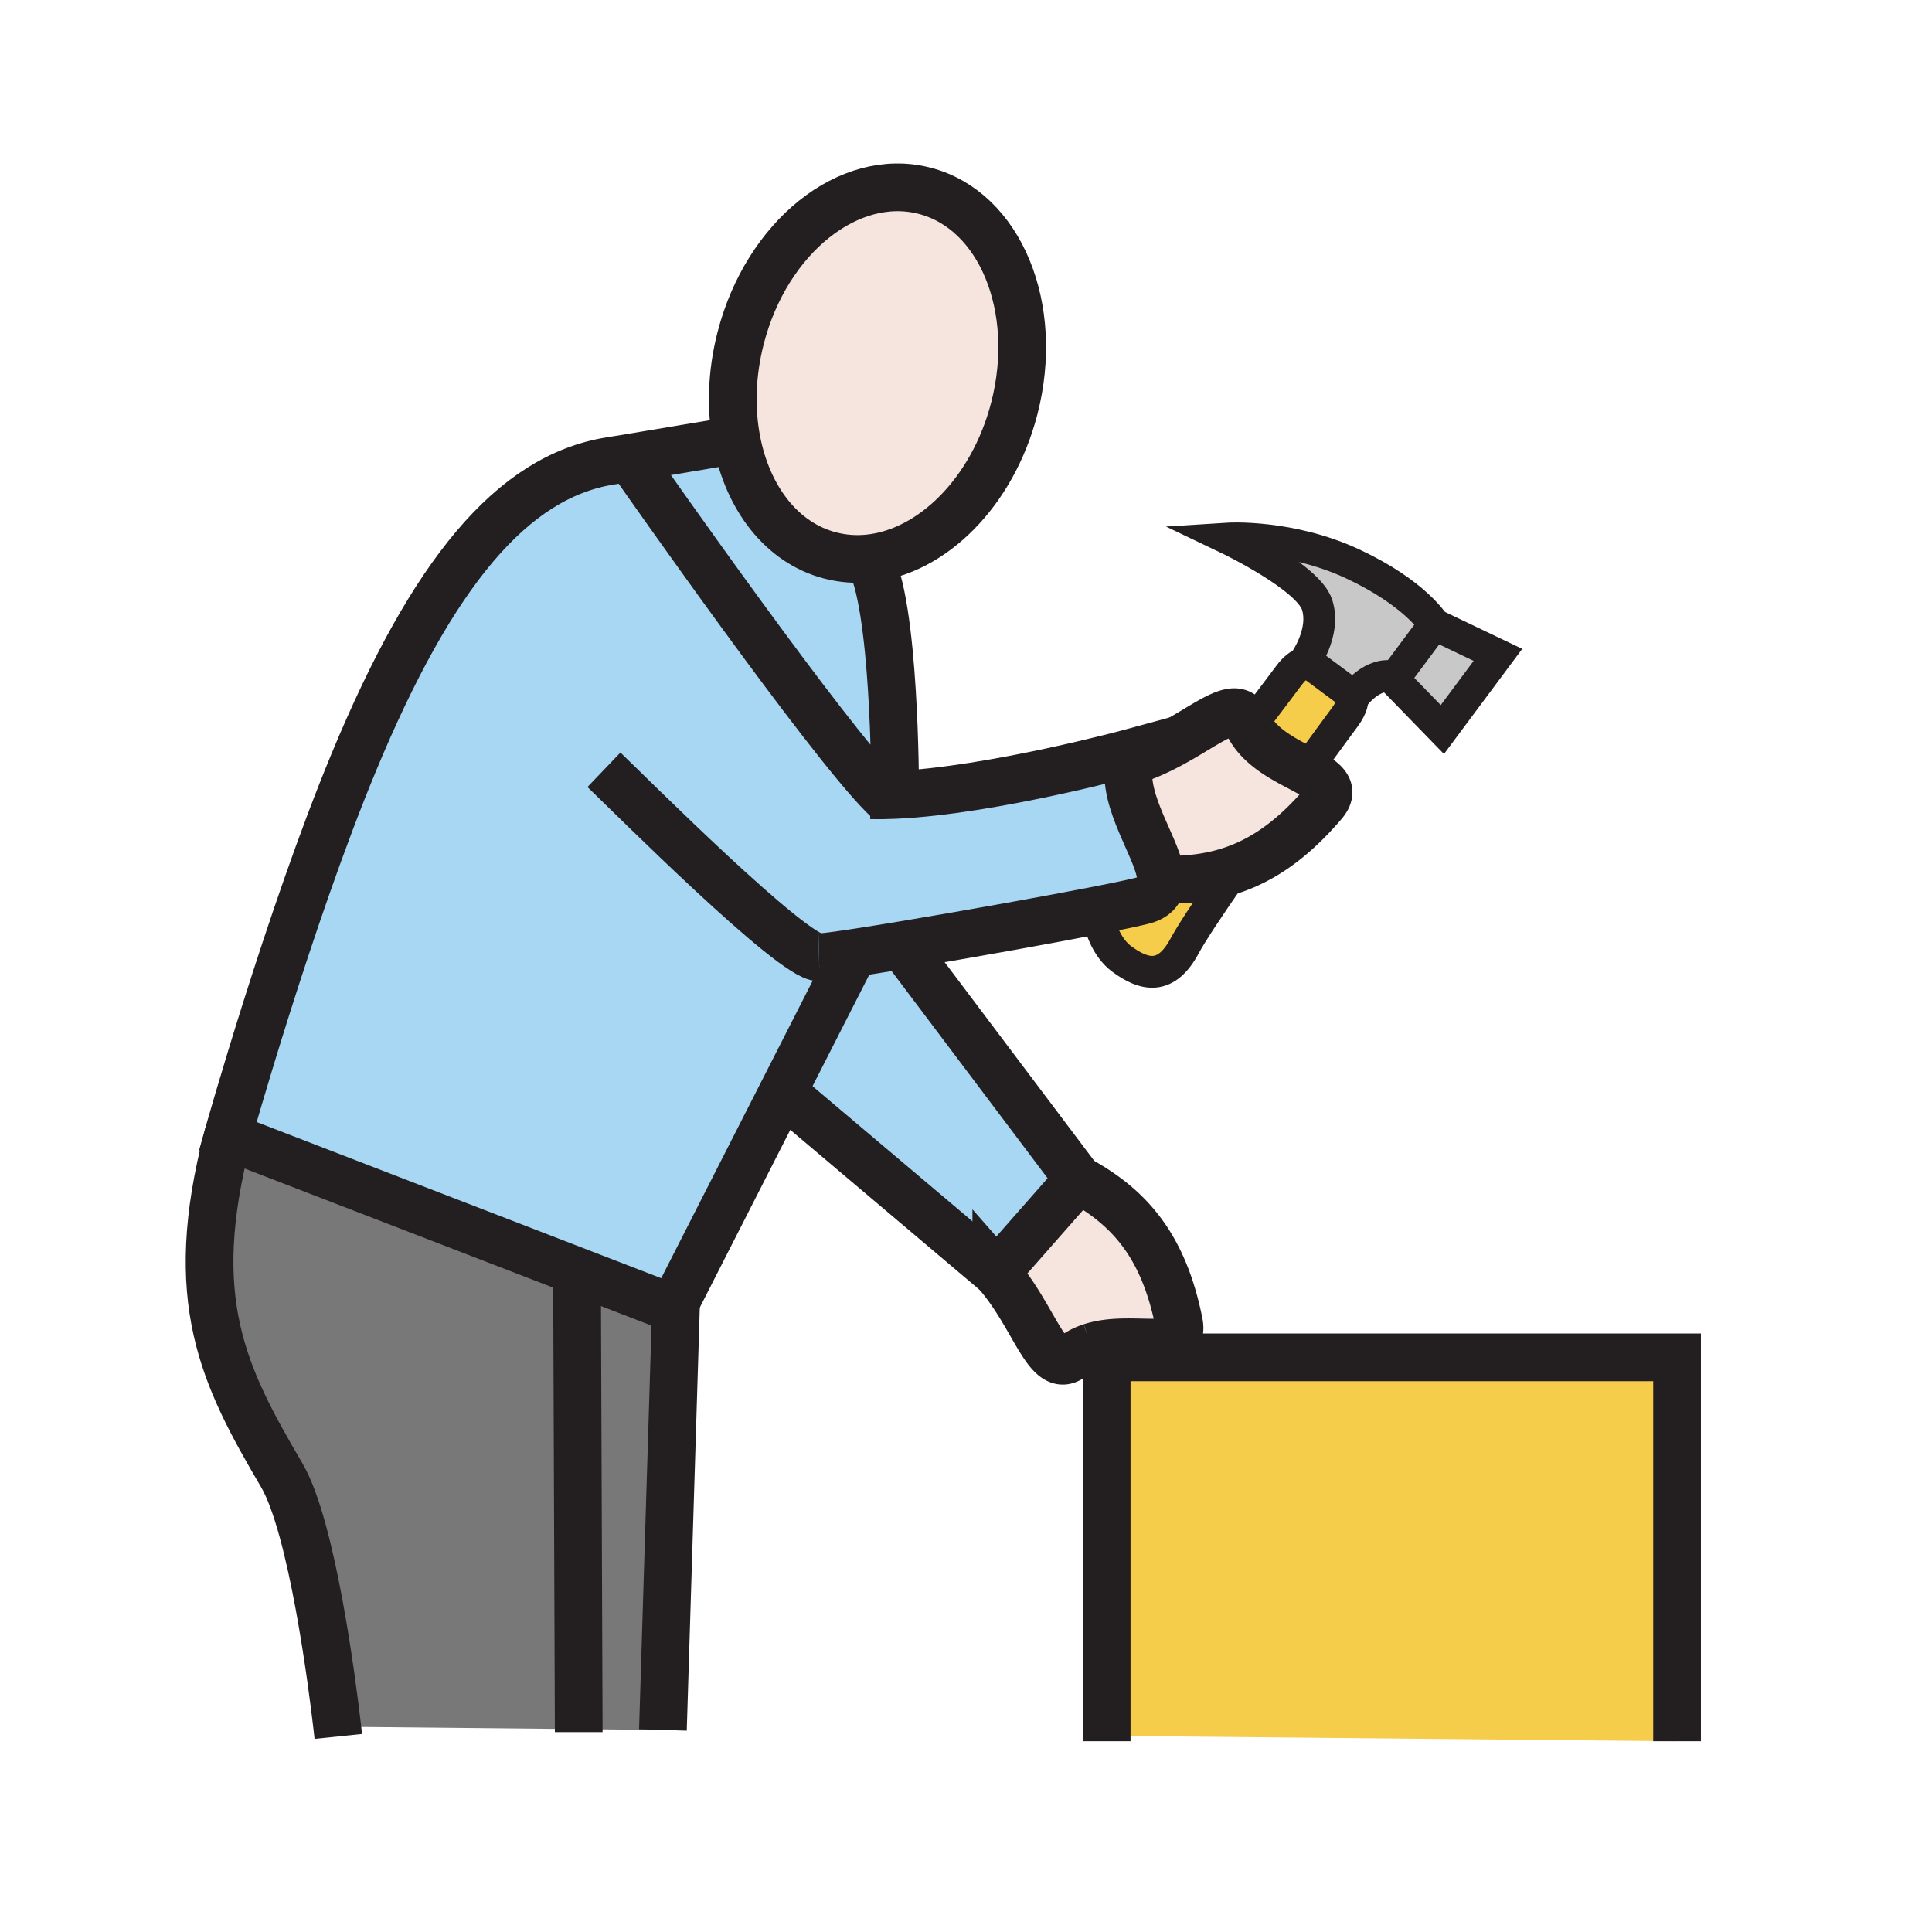 <?xml version="1.0"?><svg xmlns="http://www.w3.org/2000/svg" width="850.394" height="850.394" viewBox="0 0 850.394 850.394" overflow="visible"><path fill="#f6cc4b" d="M738.18 597.46v168.97l-251.06-2.38V597.46z"></path><path fill="#c8c8c8" d="M614.06 298.04l10.26-13.78 6.99-9.4 28.02 13.39-24.46 32.87-21.52-22.13z"></path><path d="M631.31 274.86l-6.989 9.4-10.261 13.78c-9.85-2.92-18.029 8.46-18.029 8.46l-.78.14c-.11-.63-.3-.94-.3-.94L576 291.61s-.72-.19-1.96.18l-.03-.28s9.65-12.98 5.74-25.28c-3.92-12.32-39.25-29.19-39.25-29.19s27.33-1.74 55.05 11.23 35.76 26.59 35.76 26.59z" fill="#c8c8c8"></path><path d="M595.25 306.64c.26 1.41.14 4.39-3.34 9.06-1.47 1.99-7.29 9.87-15.021 20.48l-5.88 1.08c-5.81-3.07-12.31-6.66-17.069-11.79-2.101-2.26-3.86-4.82-5.08-7.76-.16-.38-.32-.72-.5-1.05l4.409-.01c7.54-9.94 13.08-17.33 14.511-19.25 2.8-3.77 5.189-5.14 6.76-5.61 1.24-.37 1.96-.18 1.96-.18l18.95 14.09s.19.31.3.94z" fill="#f6cc4b"></path><path d="M571.01 337.26c9.92 5.26 17.811 9 11.51 16.4-15.199 17.8-30.119 27.35-47.029 31.32-7.67 1.8-15.74 2.45-24.44 2.19-.25-12.5-17.76-34.21-13.859-51.97h.02c26.17-7.5 44.91-29.99 51.15-18.54.18.33.34.67.5 1.05 1.22 2.94 2.979 5.5 5.08 7.76 4.758 5.13 11.258 8.72 17.068 11.79z" fill="#f5e5de" class="aac-skin-fill"></path><path d="M535.49 384.98l4.91 2.3c-8.721 12.57-15.931 23.43-18.99 29.12-8.12 15.07-17.59 13.19-27.8 5.6-6.261-4.66-10.431-14.52-10.011-21.46 11.16-2.19 19.08-3.89 21.16-4.64 4.7-1.68 6.38-4.74 6.29-8.73 8.701.26 16.771-.39 24.441-2.19z" fill="#f6cc4b"></path><path d="M518.92 582.13c3.05 15.101-20.61 4.87-38.67 10.76-2.93.95-5.71 2.33-8.2 4.311-11.03 8.77-16.3-17.41-33.52-37.021l36.12-41.05c23.62 12.77 37.72 30.53 44.27 63z" fill="#f5e5de" class="aac-skin-fill"></path><path d="M511.05 387.17c.09 3.99-1.59 7.05-6.29 8.73-2.08.75-10 2.45-21.16 4.64-22.189 4.34-57.159 10.6-84.31 15.13-8.96 1.49-17.06 2.8-23.57 3.78l-31.41 61.689-46.71 91.721-1.51 2.96-39.93-15.41-155.87-60.17-.05-.021s26.84-95.69 55.57-164.89c34.7-83.59 69.81-125.38 112.46-132.38l8.85-1.45c8.45 12.08 86.05 122.78 111.61 148.56 1.74-.02 3.53-.08 5.35-.16 42.75-1.96 104.41-18.77 104.41-18.77a20.93 20.93 0 0 0-1.3 4.07c-3.9 17.761 13.61 39.471 13.86 51.971z" fill="#a8d7f4"></path><path d="M474.64 519.12l.011.01-36.12 41.05-.011.011L346 482l-1.69-.86 31.41-61.689c6.51-.98 14.61-2.29 23.57-3.78L400 420l74.64 99.12z" fill="#a8d7f4"></path><path d="M382.26 245.79c-5.58.55-11.21.16-16.75-1.27-21.44-5.52-36.41-25.32-41.27-50.58-2.67-13.92-2.28-29.49 1.79-45.25 11.45-44.33 47.68-73.31 80.93-64.72 33.271 8.58 50.93 51.49 39.49 95.82-9.55 36.95-36.29 63.23-64.19 66z" fill="#f5e5de" class="aac-skin-fill"></path><path d="M394 348l.08 1.9c-1.82.08-3.61.14-5.35.16-25.56-25.78-103.16-136.48-111.61-148.56C297.09 198.19 322 194 322 194l2.24-.06c4.86 25.26 19.83 45.06 41.27 50.58 5.54 1.43 11.17 1.82 16.75 1.27C394.11 264.39 394 348 394 348z" fill="#a8d7f4"></path><path fill="#797878" d="M297.6 572.86l-5.81 188.59-37.06-.36L254 566l2.16-5.59 39.93 15.41z"></path><path d="M100.29 500.24l155.87 60.17L254 566l.73 195.09-106.3-1.05c-2.09-18.01-10.92-87.75-24.46-110.79-25.62-43.61-42.54-77.13-23.68-149.01z" fill="#797878"></path><g fill="none" stroke="#231f20"><path d="M324.24 193.94c-2.67-13.92-2.28-29.49 1.79-45.25 11.45-44.33 47.68-73.31 80.93-64.72 33.271 8.58 50.93 51.49 39.49 95.82-9.55 36.95-36.29 63.23-64.19 66-5.58.55-11.21.16-16.75-1.27-21.44-5.52-36.41-25.32-41.27-50.58zM322 194s-24.91 4.19-44.88 7.5l-8.85 1.45c-42.65 7-77.76 48.79-112.46 132.38-28.73 69.2-55.57 164.89-55.57 164.89l.05.021 155.87 60.17 39.93 15.41 1.51-2.96 46.71-91.721 31.41-61.689.02-.03" stroke-width="21"></path><path d="M394 348s.11-83.61-11.74-102.21c-.02-.03-.03-.05-.05-.08M390.94 352.2c-.69-.63-1.42-1.34-2.21-2.14-25.56-25.78-103.16-136.48-111.61-148.56-.48-.7-.74-1.07-.74-1.07M265.83 338.83c11.78 11.26 83.16 82.83 94.67 82.55" stroke-width="21"></path><path d="M360.5 421.38c2.02-.05 7.51-.77 15.22-1.93 6.51-.98 14.61-2.29 23.57-3.78 27.15-4.53 62.12-10.79 84.31-15.13 11.16-2.19 19.08-3.89 21.16-4.64 4.7-1.68 6.38-4.74 6.29-8.73-.25-12.5-17.76-34.21-13.859-51.97.29-1.38.72-2.74 1.3-4.07 0 0-61.66 16.81-104.41 18.77-1.82.08-3.61.14-5.35.16-1.88.03-3.71.02-5.48-.02" stroke-width="21"></path><path d="M553.94 325.47c-2.101-2.26-3.86-4.82-5.08-7.76-.16-.38-.32-.72-.5-1.05-6.24-11.45-24.98 11.04-51.15 18.54M509.21 387.11c.62.03 1.23.05 1.84.06 8.7.26 16.771-.39 24.44-2.19 16.91-3.97 31.83-13.52 47.029-31.32 6.301-7.4-1.59-11.14-11.51-16.4-5.81-3.07-12.31-6.66-17.069-11.79M480.25 592.89c-2.93.95-5.71 2.33-8.2 4.311-11.03 8.77-16.3-17.41-33.52-37.021a70.93 70.93 0 0 0-3.141-3.359" stroke-width="21"></path><path d="M474.65 519.13c23.619 12.771 37.72 30.53 44.27 63 3.05 15.101-20.61 4.87-38.67 10.76M471.11 517.27a91.649 91.649 0 0 1 3.529 1.851" stroke-width="21"></path><path d="M576.89 336.18c7.73-10.61 13.551-18.49 15.021-20.48 3.479-4.67 3.6-7.65 3.34-9.06-.11-.63-.3-.94-.3-.94L576 291.61s-.72-.19-1.96.18c-1.57.47-3.96 1.84-6.76 5.61-1.431 1.92-6.971 9.31-14.511 19.25M484 398c-.21.78-.35 1.64-.4 2.54-.42 6.94 3.75 16.8 10.011 21.46 10.21 7.59 19.68 9.47 27.8-5.6 3.06-5.69 10.27-16.55 18.99-29.12M574.01 291.51s9.65-12.98 5.74-25.28c-3.92-12.32-39.25-29.19-39.25-29.19s27.33-1.74 55.05 11.23 35.76 26.59 35.76 26.59M596.03 306.5s8.18-11.38 18.029-8.46c.53.16 1.061.36 1.601.6" stroke-width="14"></path><path stroke-width="14" d="M631.31 274.86l28.02 13.39-24.46 32.87-21.52-22.13.71-.95 10.26-13.78z"></path><path d="M100.96 497.73c-.23.84-.45 1.68-.67 2.51-18.86 71.88-1.94 105.399 23.68 149.01 13.54 23.04 22.37 92.78 24.46 110.79.32 2.74.48 4.28.48 4.28M297.79 566.68l-.19 6.18-5.81 188.59M254 566l.73 195.09v1.32M400 420l74.64 99.12.01.01-36.12 41.05-.01.01L346 482M487.12 766.43V597.46h251.06v168.97" stroke-width="21"></path></g><path fill="none" d="M0 0h850.394v850.394H0z"></path></svg>
